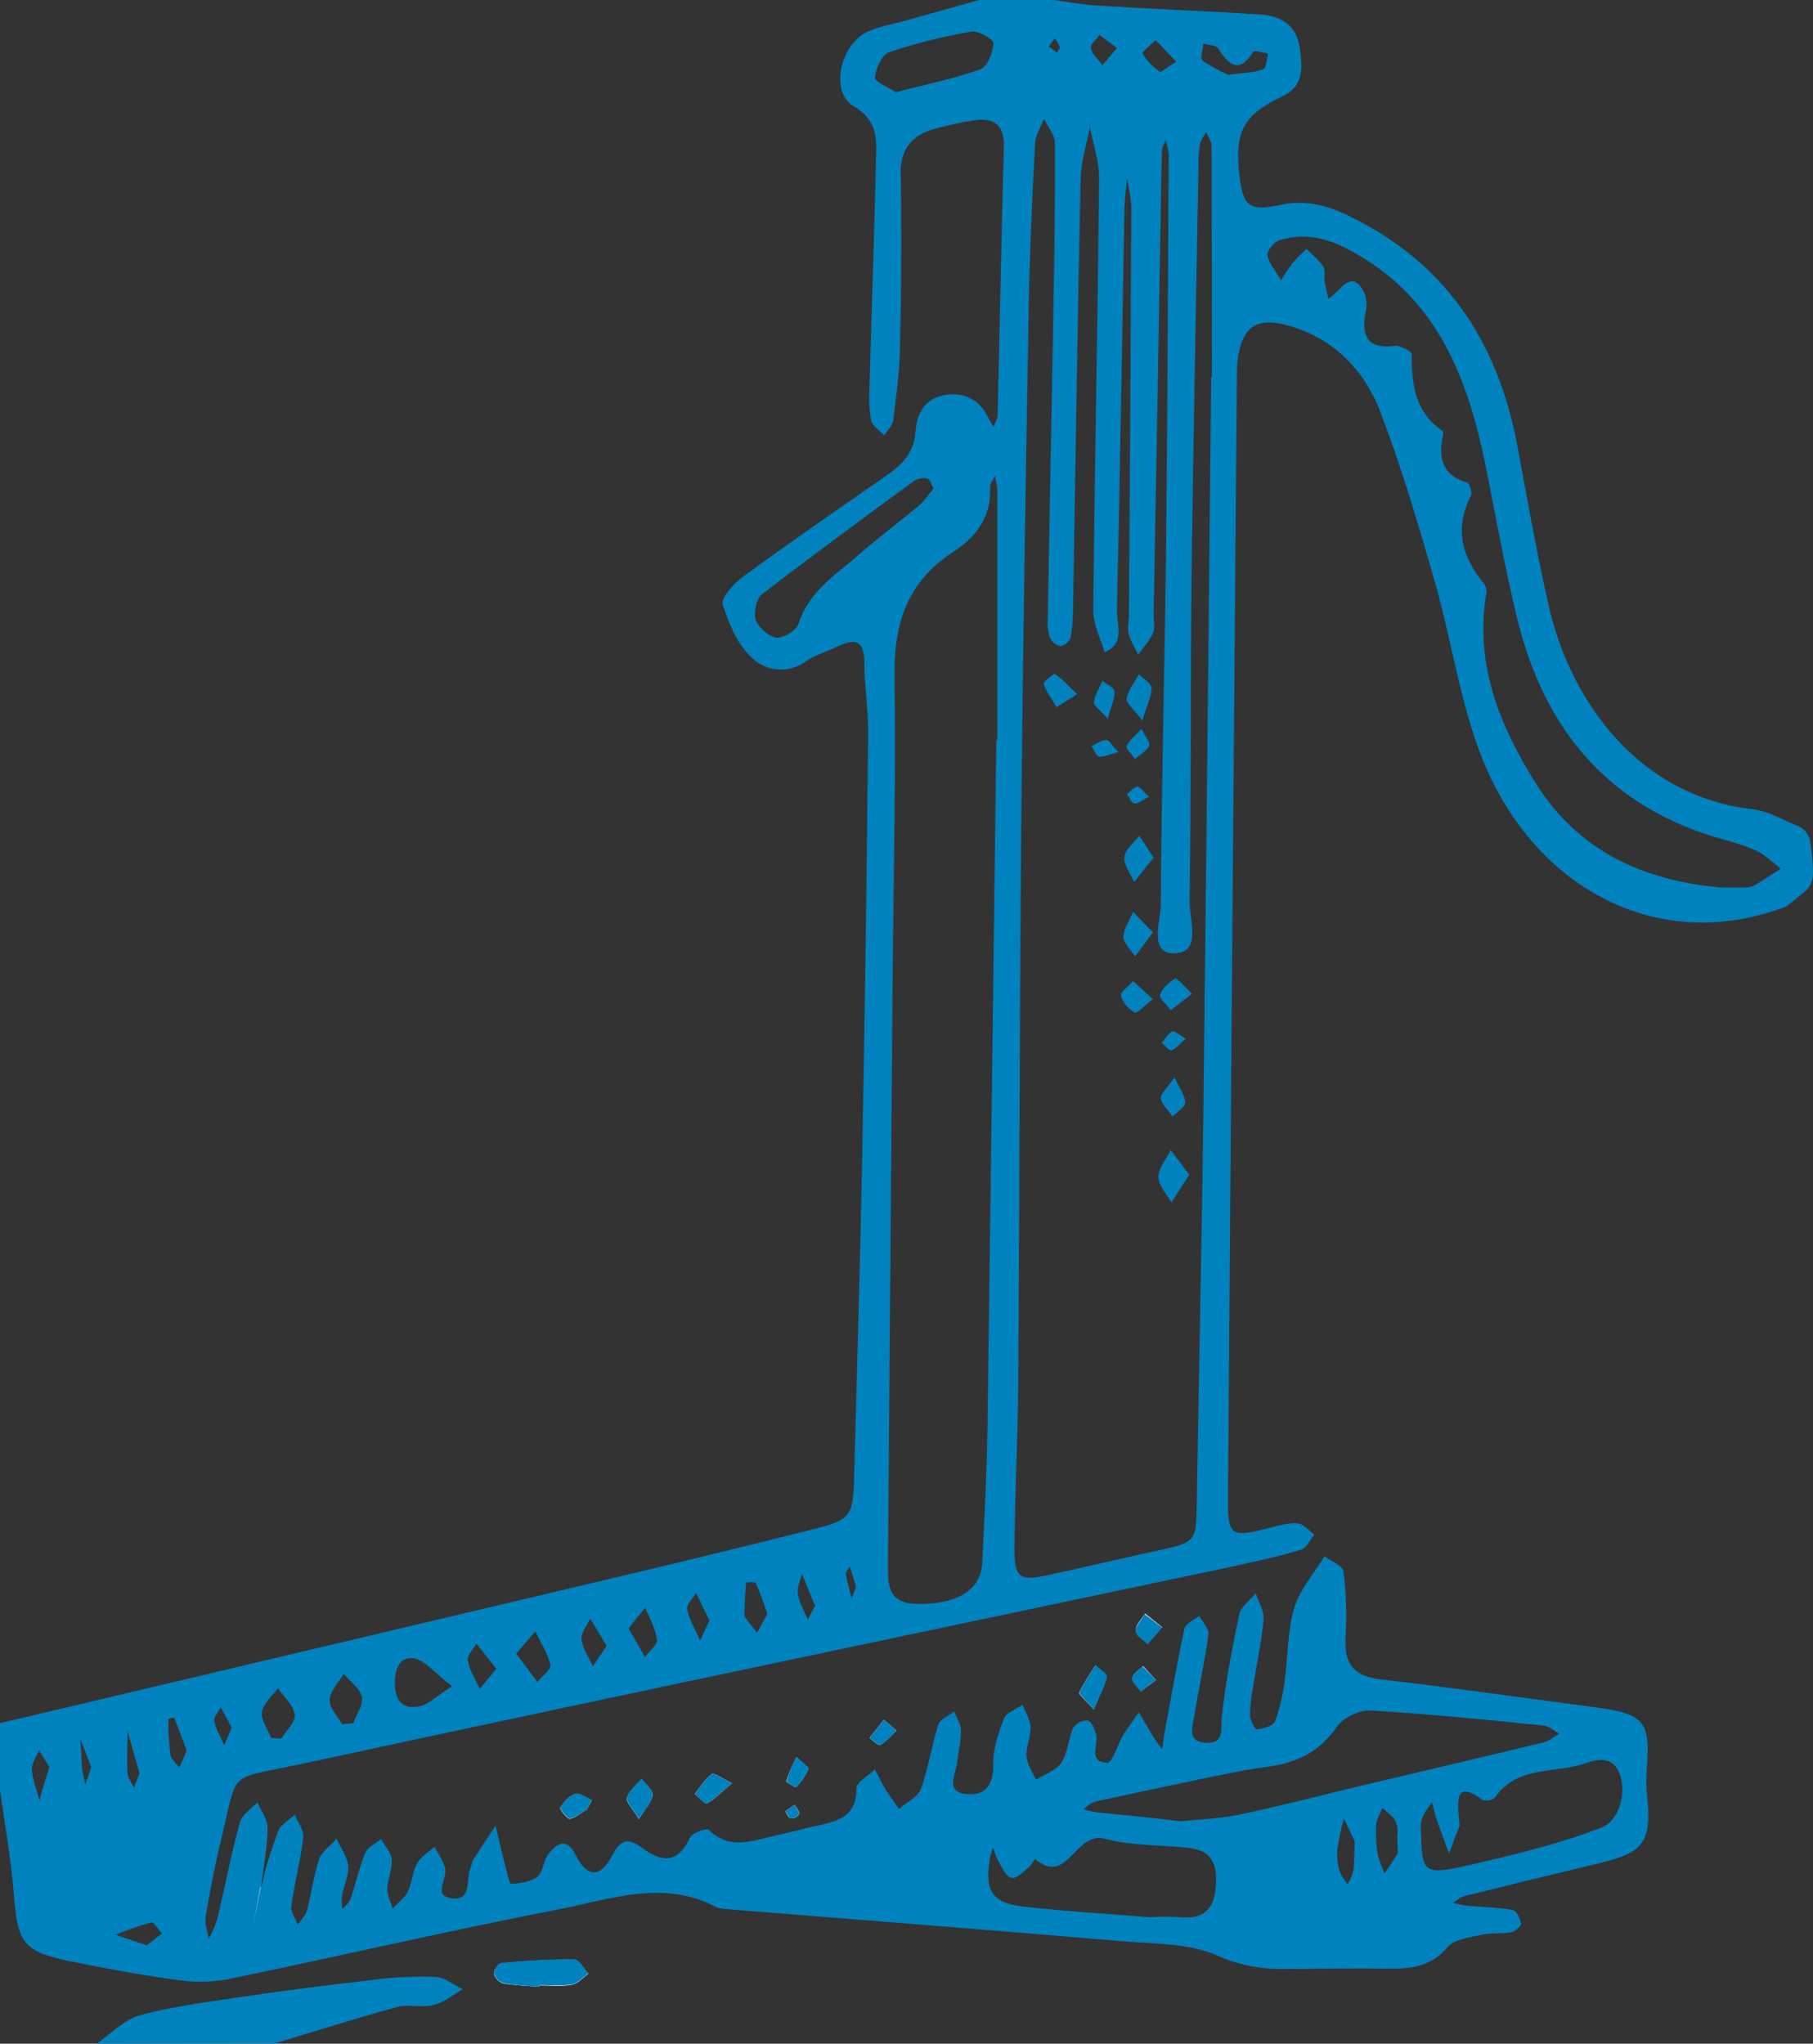 <?xml version="1.0" encoding="utf-8"?>
<!-- Generator: Adobe Illustrator 23.0.6, SVG Export Plug-In . SVG Version: 6.00 Build 0)  -->
<svg version="1.1" id="Layer_1" xmlns="http://www.w3.org/2000/svg" xmlns:xlink="http://www.w3.org/1999/xlink" x="0px" y="0px"
	 viewBox="0 0 529 596.2" style="enable-background:new 0 0 529 596.2;" xml:space="preserve">
<rect x="0" y="0" width="529" height="596.2" fill="#333333" stroke="none"/>
<style type="text/css">
	.st0{fill:#FFFFFF;}
	.st1{fill:#0082BE;}
</style>
<title>green-well</title>
<g>
	<path class="st0" d="M157.3,579.6v-0.4c3.2,0,6.5,0.4,9.6-0.2c1.7-0.3,3.2-2.1,4.8-3.2c-1.4-1.4-2.7-4.1-4.1-4.1
		c-7-0.1-14.1,0.4-21.2,1c-0.9,0.1-2.4,2-2.3,3c0.3,1.3,1.3,2.4,2.6,2.9C150.2,579.2,153.7,579.3,157.3,579.6z M319.1,498.7
		c1.8-4.3,3.2-6.8,3.8-9.5c0.2-0.9-2.1-2.2-3.3-3.3c-1.7,2.5-3.3,5.1-4.7,7.8C314.7,494.3,316.7,495.9,319.1,498.7L319.1,498.7z
		 M186.4,530.7c2-3.3,3.9-5.2,4-7.1c0.1-1.5-2.1-3.1-3.2-4.6c-1.5,1.8-3.6,3.4-4.3,5.5C182.6,525.7,184.6,527.6,186.4,530.7
		L186.4,530.7z M213.6,520.2c-3-1.4-5.3-3.1-5.9-2.7c-2,1.5-3.4,3.8-5,5.8c1.2,1,2.9,3,3.5,2.8C208.1,525.3,209.6,523.5,213.6,520.2
		z M339.1,474.7l-5-4c-1,1.7-2.8,3.3-2.7,5c0,1.3,2.2,2.6,3.5,3.8L339.1,474.7z M171.2,527.9l1.5-2.7c-1.6-0.7-3.5-2.2-4.9-1.8
		c-1.7,0.4-3.3,2.3-4.3,3.9c-0.3,0.4,1.9,3.4,2.8,3.3C168,530.3,169.6,528.8,171.2,527.9z M232.4,512.6c-1.2,2.3-2.2,4.6-3,7
		c-0.1,0.3,2.8,1.9,2.9,1.8c1.5-1.6,2.7-3.4,3.6-5.4C236,515.6,234.2,514.3,232.4,512.6z M261.6,504.9l-3.7-3.2l-4.2,5.3
		c1,0.7,2.5,2.3,3.1,2C258.4,508.2,259.7,506.6,261.6,504.9L261.6,504.9z M337.3,490.1l-3.8-4.1c-1.1,1.2-3,2.3-3.1,3.5
		s1.6,2.6,2.5,3.9L337.3,490.1z M231.9,526.5l-2.8,1.9c0.5,0.8,1,2,1.7,2.1c1,0,1.9-0.5,2.4-1.3
		C233.5,528.7,232.5,527.6,231.9,526.5z"/>
	<path class="st1" d="M77.7,544.5c1.1-3.5,2.2-7,3.5-10.4c0.8-1.9,3.2-3.2,4.8-4.7c0.9,2.2,2.7,4.5,2.5,6.5
		c-0.8,6.8-2.6,13.5-3.5,20.3c-0.2,1.7,1.3,3.5,1.9,5.3c0.9-1.4,2.3-2.8,2.7-4.3c1.3-4.9,1.9-10,3.5-14.8c0.8-2.3,3.4-4,5.1-6
		c1.2,2.7,3.2,5.3,3.4,8.1s-1.3,5.6-1.8,8.4c-0.1,1.4-0.1,2.7,0.1,4.1c0.8-1,2-1.9,2.4-3.1c1.5-4.4,2.5-9.1,4.3-13.4
		c0.7-1.7,3-2.7,4.6-4c1.1,2,3,4,3.1,6c0.2,2.8-1.2,5.7-1.3,8.5c0,1.9,1,3.8,1.6,5.8c1.5-1.7,3.5-3.1,4.4-5c1.3-2.6,1.3-5.7,2.7-8.2
		c1.1-2,3.3-3.3,5.1-4.8c1.1,2.1,2.5,4,3.1,6.2c0.8,3-3.9,8.1,2,8.8c5.9,0.7,4-5.6,5.4-8.9c0.2-0.7,0.4-1.4,0.6-2.1
		c2.2-3.4,4.4-6.8,6.7-10.2c0.9,3.9,1.8,7.8,2.8,11.6c0.5,1.9,1.3,5.4,1.7,5.4c2.6-0.2,5.8-0.6,7.7-2.1c1.7-1.4,1.7-4.8,3.3-6.7
		c2.6-3.3,5.3-4.8,8,0.6c3.3,6.5,7.2,6.4,10.6-0.2c2.6-5.1,5-4.9,9-1.9c5.5,4.1,10.3,4.2,13.6-3.2c0.6-1.4,4.9-2.9,5.5-2.3
		c6.1,6.1,12.8,3.1,19.4,1.7c4.2-0.9,8.4-2.1,12.7-3c6-1.3,11.1-2.9,11-10.8c0-1.8,3.5-3.7,5.4-5.5c1.1,2,2,4.1,3.2,6
		s2.5,3.6,3.8,5.5c2.2-1.9,5.5-3.4,6.4-5.8c2.2-6.1,3.1-12.6,5.1-18.8c0.5-1.6,3-2.5,4.6-3.8c0.7,1.8,2,3.7,2,5.5
		c0,3.2-0.8,6.4-1.2,9.7c-0.4,3.2-3.3,8,2.3,8.8c5.4,0.8,8.4-2,8.3-8.3c-0.1-4.6,1.4-9.3,3.1-13.6c0.7-1.8,3.6-2.8,5.5-4.1
		c0.8,2.2,2.2,4.4,2.3,6.6c0.1,2.8-1.4,5.7-1.2,8.5c0.2,2.3,1.8,4.6,2.8,6.8c2.5-1.6,5.9-2.7,7.4-5c1.9-2.9,2-6.9,3.4-10.1
		c1-1.4,2.6-2.3,4.3-2.2c1,0.2,2,2.5,2.4,4c0.8,3-2.5,8.3,3.3,8.3c1.6,0,3-5.4,4.7-8.2c1.4-2.2,3-4.3,4.5-6.5c1.3,2.3,2.7,4.6,4,6.8
		c0.9,1.4,1.8,2.7,2.8,4.1c0.2-1.5,0.4-3,0.6-4.4c1.9-10.3,3.7-20.6,5.9-30.9c0.3-1.5,2.8-2.5,4.3-3.7c1,1.8,2.9,3.7,2.7,5.4
		c-1.1,7.9-2.8,15.7-4.1,23.5c-0.5,3.4-2.4,7.9,3.5,8.1c5.4,0.2,4.1-3.9,4.5-7.6c1.1-10,3-20,5.1-29.9c0.5-2.3,3.2-4.1,4.8-6.1
		c0.8,2.5,2.5,5.2,2.3,7.6c-0.6,6.5-2,12.9-3,19.3c-0.6,2.8-0.9,5.7-1,8.6c0,1.5,1.5,4.3,2,4.2c1.9-0.2,4.8-1,5.3-2.3
		c1.4-3.7,2.3-7.6,2.8-11.5c1-7.2,0.8-14.7,2.8-21.5c1.6-5.5,5.8-10.2,8.9-15.2c1.9,1.5,5.3,2.7,5.5,4.4c0.8,6.5,1,13,0.6,19.5
		c-0.4,7.6,2.5,11.1,10.2,12c20.8,2.4,41.5,5.4,62.3,8.1c14.6,1.9,16.5,4,15.4,18c-0.2,2.7-0.2,5.3,0.1,8
		c1.3,13.5-0.9,16.4-14.2,19.6c-13,3.1-26,6.3-39,9.5c-1.3,0.3-2.3,1.3-3.5,2c1.2,0.3,2.5,0.6,3.7,0.8c4.6,0.4,9.3,0.5,13.8,1.3
		c1.1,0.2,2.2,2.6,2.4,4c0.1,0.7-1.8,2.3-2.9,2.5c-2.8,0.5-5.8,0.1-8.6,0.7c-3.4,0.8-7.9,1.3-9.9,3.6c-5.2,6.2-11.6,6.4-18.6,6.3
		c-9.8-0.2-19.5,0.1-29.3,0.1c-6.7,0.1-13.3-1.2-19.5-4c-8.2-3.6-18.3-3.3-27.6-4.1c-37.8-3.2-75.6-6.2-113.4-9.2
		c-1.8-0.2-3.8-0.1-5.3-0.9c-15.2-7.9-30.4-2.2-45.2,0.7c-32.6,6.3-65,13.9-97.6,20.6c-4.9,0.8-9.9,0.8-14.9,0
		c-10.4-1.4-20.7-3.4-30.9-5.4c-13.4-2.9-15-5.3-16.1-19.9c-0.8-10-2.6-20-4-30v-19.5c58.7-13.9,117.5-27.8,176.2-41.7
		c20.4-4.8,40.8-9.8,61.1-14.9c10.8-2.7,11.6-3.7,11.9-14.7c0.8-30.1,1.7-60.1,2.3-90.2c0.8-42.4,1.4-84.8,1.8-127.2
		c0.1-6.9-1.1-13.7-1.1-20.6s-2.9-7.2-8.1-4.7c-2.9,1.5-6.2,2.3-8.8,4.1c-4.8,3.7-11.7,3.3-16-1c-4.1-3.8-6.7-9.9-8.4-15.4
		c-0.6-2,3.1-6.1,5.8-8.1c13.7-10,27.7-19.7,41.7-29.4c4.6-3.2,8.3-6.6,8.7-12.9c0.4-5.3,2.7-9.9,8.8-10.8c5.7-0.8,9.9,1.4,12.4,6.6
		c0.5,0.9,1,1.8,1.6,2.7c0.4-1.2,1.2-2.3,1.2-3.5c0.6-26.1,1.1-52.2,1.8-78.2c0.2-6.3-2.9-8.6-8.7-7.7c-3.9,0.6-7.8,1.5-11.6,2.5
		c-6.7,1.9-10,6-9.8,13.5c0.3,16.7,0.2,33.3-0.2,50c-0.1,7.2-1.1,14.4-2,21.6c-0.2,1.5-1.7,2.9-2.6,4.3c-1.3-1.4-3.4-2.7-3.8-4.3
		c-0.6-3.2-0.7-6.5-0.5-9.7c0.6-22.1,1.4-44.2,1.9-66.3c0.2-6,0.6-11.5-6.5-15.7c-7.1-4.2-3.9-18.1,4.1-21.8
		c3.6-1.6,7.6-2.2,11.4-3.3c7.3-2,14.5-4.1,21.8-6.1H306c4.6,0.6,9.2,1.5,13.8,1.8c15.9,1,31.8,1.6,47.6,2.6
		c6.5,0.4,11.1,3.2,11.9,10.2c0.7,5.5,1.3,10.7-5.3,13.8c-11.4,5.4-13.7,10.3-12.4,22.6c1,9.2,2.7,11,11.8,9c7.3-1.6,13.4,0,19.8,3
		c28.4,13.6,43.8,36.7,49.5,67.1c2.9,15.7,5.7,31.4,9.2,46.9c6.5,28.4,26.6,55.3,58.9,59.2c5.8,0.7,8.9,3.1,13.7,4.9
		c2,0.8,3.4,2.6,3.7,4.7c0.5,3.1,0.8,6.2,0.8,9.3c0,2.1-1,4.2-2.7,5.5c-2.1,1.6-4.7,3.9-5.3,4.1c-36.9,14.1-73-5.1-88.3-42.7
		c-6.7-16.6-9.1-34.9-14.1-52.3c-4.8-16.7-9.7-33.3-15.9-49.5c-4.7-12.1-13.6-21.3-26.7-25c-9.5-2.7-13.7,0.4-14.9,10.3
		c-0.2,1.4-0.2,2.8-0.2,4.1c-0.9,109.2-1.8,218.3-2.6,327.3c-0.1,11.5,0.8,11.9,11.8,9.1c2.8-0.7,5.7-1.6,8.5-1.4
		c1.7,0.1,3.3,2.1,4.9,3.3c-1.3,1.5-2.3,4-3.9,4.4c-6.6,2-13.3,3.4-20,4.9c-90.9,19.2-181.8,38.2-272.6,57.8
		c-21.1,4.5-17.4,1.3-22.5,21.9c-1.8,7.4-3.2,14.9-4.5,22.4c-0.4,2.1,0.6,4.4,0.9,6.6c0.9-1.8,1.7-3.6,2.4-5.5
		c2.3-9.5,4.1-19.1,6.7-28.6c0.6-2.2,3.3-3.9,5.1-5.8c1.1,2.5,3,5,3,7.4c-0.1,5.9-1.3,11.8-2,17.8l-2.2,10.6l-0.4,1.4l1-5.3
		L77.7,544.5z M353.4,110h0.2c0-22.5,0-45-0.1-67.4c0-1.4-1-2.7-1.6-4.1c-0.6,1.3-1.6,2.4-1.8,3.7c-0.3,2.2-0.5,4.3-0.4,6.5
		c-0.7,39.1-1.5,78.3-2,117.4c-0.4,32.3-0.1,64.5-0.6,96.8c-0.1,5.4,3.7,15.2-4.6,15.2c-7.4,0-3.8-9.5-3.8-14.5
		c0.2-33.7,1.1-67.4,1.5-101.1c0.4-38.4,0.6-76.8,0.8-115.3c0.1-1.1,0-2.2-0.1-3.3c-0.2-1-0.5-2-0.8-3c-0.4,0.8-0.8,1.7-1,2.6
		c-0.2,1.8-0.1,3.6-0.2,5.4c-0.7,43.5-1.5,87-2.3,130.4c0,1.8,0.5,3.9-0.2,5.4c-1,2.3-2.8,4.2-4.3,6.3c-1-2.1-2.3-4.1-2.8-6.2
		c-0.4-1.7,0.1-3.6,0.1-5.4c0.3-39.5,0.5-78.9,0.7-118.4c0-3-0.8-6-1.2-9c-0.3,2.8-0.7,5.7-0.8,8.6c-0.7,39.1-1.3,78.3-2.2,117.4
		c-0.1,4.2,2.5,9.7-3.6,12.3c-1.2-4.2-3.4-8.3-3.3-12.5c0.4-42,1.3-84.1,1.7-126.1c0-4.9-1.8-9.8-2.7-14.7
		c-0.9,5.1-2.6,10.2-2.7,15.4c-0.9,41.7-1.5,83.3-2.2,125c0,2.9-0.2,5.8-0.7,8.6c-0.5,1.3-1.6,2.2-2.9,2.5c-1.3-0.2-2.5-1.1-3.1-2.4
		c-0.6-1.7-0.8-3.5-0.7-5.3c0.5-29,1.1-58,1.6-86.9c0.3-17.4,0.6-34.8,0.5-52.2c0-2.4-2.1-4.7-3.2-7.1c-0.9,2.5-2.5,4.9-2.6,7.4
		c-0.8,15.2-1.5,30.4-1.8,45.6c-0.9,50-1.7,100-2.2,150c-0.5,55.5-0.5,110.9-0.9,166.4c-0.1,15.9-1,31.9-1.1,47.8
		c0,8.5,1.4,9.5,9.8,7.7c10.6-2.3,21.2-4.8,31.7-7.1c11.5-2.5,11.5-2.5,11.7-14.1c0.6-37,1.4-73.9,1.9-110.9
		C351.9,255,352.7,182.5,353.4,110z M290.7,215.8h0.3c0-24.3,0-48.5,0-72.8c-0.1-1.4-0.4-2.8-0.7-4.2c-0.5,1.2-1.5,2.3-1.4,3.5
		c0.4,8.7-4.4,14.6-10.9,18.8c-13.3,8.6-17.2,20.9-17,36.1c0.4,27.5-0.2,55-0.5,82.6c-0.5,58.7-0.9,117.3-1.4,175.9
		c0,5.7-0.6,12,8.3,12.2c11.8,0.2,18.8-3.9,19.2-12.1c0.6-12.6,1.3-25.3,1.5-38C289,350.4,289.9,283.1,290.7,215.8z M502,258.9
		c2.2,0,4.3,0,6.5,0c1.1,0.1,2.2-0.1,3.2-0.5c2.7-1.5,5.3-3.3,7.9-5c-2.4-1.8-4.6-4-7.2-5.3c-3-1.3-6.1-2.3-9.2-3.1
		c-33.3-9.1-52.5-31.7-60.5-64.5c-3.4-14-6-28.3-8.8-42.5c-5.3-27.1-14.2-51.7-41-65.5c-6.6-3.4-12.9-4.5-19.7-2.4
		c-1.5,0.5-3.6,3.2-3.4,4.4c0.6,2.6,2.6,4.8,4,7.3c1-1.7,2.1-3.3,3.2-4.9c1.3-1.6,2.8-2.9,4.2-4.3c1.7,1.7,3.6,3.2,4.9,5.2
		c0.7,1,0.2,2.8,0.4,4.3c0.3,1.7,0.7,3.4,1.1,5.1c1.2-0.9,2.4-2,3.5-3.1c3.6-3.9,5.8-1.5,7.2,1.9c0.5,1.7,0.6,3.5,0.1,5.3
		c-1.2,6.8,0.7,10.6,8.5,9.6c1.6-0.2,5,1.6,5,2.4c0,8.8,0.9,16.9,9,22.4c0.2,0.1,0.2,0.7,0.2,1c-1.5,6.6-0.5,11.9,7,14.1
		c0.7,0.2,1.5,2.9,1.1,3.8c-5,9.7-2.6,18.1,4,25.9c0.5,1,0.7,2.1,0.4,3.1c-3.3,20.6,4.2,38.6,14.7,55.2
		C460.7,248.4,479.7,256.9,502,258.9z M344.5,531.3c5.1-0.5,10.9-0.7,16.5-1.8c11.6-2.4,23.2-5.4,34.7-8.2
		c18.2-4.3,36.5-8.6,54.7-13c1.6-0.4,3-1.7,4.6-2.5c-1.5-0.8-2.9-2.2-4.5-2.4c-16.9-1.7-33.7-3.4-50.6-4.4c-3.3-0.2-8,2.1-9.8,4.7
		c-5.2,7.6-12.1,10.7-20.8,11.8c-5.7,0.7-11.4,2-17,3.1c-11,2.3-21.9,4.6-32.8,7c-1.2,0.3-2.3,1.4-3.4,2.2c1.3,0.4,2.6,0.7,4,0.9
		C328.1,529.5,336,530.3,344.5,531.3z M335.6,559.3c3-0.2,6-0.2,9.1,0c6.3,0.6,9.4-2.2,10-8.4s-0.5-11-7.7-11.8
		c-8.2-0.9-16.8-0.6-24.7-2.7c-8.6-2.3-10.8,14-20.3,5.9c-0.3,0.6-0.8,1.2-1.2,1.8c-5.6,5.4-6.3,5.2-10-2.2c-0.4-0.9-0.7-1.9-1-2.9
		c-0.4,0.9-0.7,1.8-0.9,2.7c-1.8,10.1,0.6,13.6,10.5,14.6C311.2,557.6,323,558.3,335.6,559.3L335.6,559.3z M425.9,532.6
		c-0.5,1.2-1.8,4.6-3.1,8.1c-1.3-3.4-2.5-6.8-3.7-10.2c-0.5-1.5-0.8-3.2-1.3-4.8c-1,1.6-2.3,3.1-2.9,4.9s-0.3,3.6-0.2,5.4
		c0.1,9.7,1.4,10.8,10.8,8.8c8.1-1.8,16.2-3.7,24.2-5.9c5.9-1.6,11.7-3.5,17.5-5.7c5.1-2,7.5-9.8,5.4-15.7c-2-5.4-6.7-4.3-10-3.1
		c-8.9,3.1-19.9,0.5-26.4,10c-1,0.8-2.4,1.1-3.6,0.7C424.8,519.4,425,524.3,425.9,532.6L425.9,532.6z M272.4,142.5
		c-0.7-1.2-1.1-2.8-1.8-2.9c-1.3-0.3-2.7,0-3.9,0.7c-14.9,10.9-29.7,21.8-44.3,33c-1.7,1.3-2.6,5.4-1.9,7.5s3.8,5,6,5.2
		s5.9-2.1,6.5-4.1c3.2-9.8,11.5-14.6,18.4-20.8c5.2-4.5,10.7-8.6,16-13C269.4,146.6,270.7,144.5,272.4,142.5z M261.4,26.9
		c8.8-2.3,16.9-3.9,24.7-6.7c2-0.7,3.6-4.9,3.8-7.6c0.1-1-4.4-3.7-6.4-3.4c-8.1,1.4-16.2,3.4-24,6c-2.1,0.7-4,4.7-4.2,7.4
		C255.1,23.8,259.1,25.4,261.4,26.9z M131.9,491.9c-5.2-3.9-7.9-7.6-11.1-8.1c-4.3-0.7-5.7,3.4-5.6,7.5c0.1,5.2,2.7,7.6,7.5,6.4
		C125.1,497.1,127.2,495,131.9,491.9z M99.8,503l3.3-0.3c0.9-2.6,3-5.4,2.5-7.7c-0.6-2.5-3.5-4.5-5.3-6.7c-1.5,2.5-4,5-4.1,7.6
		C96,498.2,98.5,500.6,99.8,503z M79.1,507l3,0.2c1.4-2.3,4.2-4.9,3.9-7c-0.4-2.8-3.2-5.2-4.9-7.7c-1.7,2.3-4.3,4.5-4.7,7
		C76.1,501.7,78.1,504.4,79.1,507L79.1,507z M358.4,21.8c4.6-0.6,7.6-0.6,10.2-1.6c0.9-0.3,1-3,1.4-4.6c-1.5-0.2-4-1-4.3-0.5
		c-4.2,6.6-7.1,3.9-10.3-1c-0.6-1-2.8-0.9-4.3-1.4c-0.1,1.7-1,4.3-0.3,4.9C353.2,19.3,355.8,20.7,358.4,21.8z M407.7,535.4
		c0.2-1.3,0.1-2.7-0.4-3.9c-0.7-1.6-2.6-2.8-3.9-4.1c-0.7,1.7-1.8,3.4-1.9,5.1c-0.1,2.9,0,5.7,0.5,8.5c0.5,1.9,1.2,3.8,2,5.5
		c1.3-1.8,2.5-3.6,3.6-5.5C408.1,540.2,407.7,539,407.7,535.4z M150.6,482.4l6.2,8.3c1.3-1.7,4.1-3.7,3.8-5
		c-0.8-3.4-2.9-6.6-4.4-9.8L150.6,482.4z M395.3,537.2c-0.4-0.9-1.8-3.8-3.2-6.7c-0.8,3-1.4,6-1.9,9.1c-0.2,2.1,0.1,4.3,0.7,6.3
		c0.4,1.4,1.5,2.5,2.3,3.8c0.7-1.1,1.3-2.4,1.6-3.7C395.2,543.9,395.1,541.8,395.3,537.2z M183.4,475.1l4.8,8.3
		c1.2-1.7,3.6-3.5,3.5-5c-0.4-3.2-2.2-6.3-3.4-9.4C186.7,470.9,185.2,472.7,183.4,475.1z M223.9,470.8c-1.1-3.2-2.1-6.2-3.4-9
		c-0.2-0.4-2.8-0.2-2.8-0.1c-0.3,3-0.4,6.1-0.5,9.1c0,0.4,0,0.7,0.2,1c1.1,1.5,2.3,3,3.5,4.5C221.9,474.6,222.8,472.8,223.9,470.8
		L223.9,470.8z M177,480.1l-4.8-7.9c-0.9,2-2.8,4.2-2.5,6.1c0.3,2.7,2.1,5.2,3.3,7.8L177,480.1z M144.8,486.8l-5.8-7.3
		c-0.9,1.6-2.8,3.5-2.5,4.9c0.5,2.9,2.2,5.5,3.5,8.3L144.8,486.8z M207,472.7c-1.3-2.6-2.6-5.3-3.9-8c-1,1.6-2.9,3.5-2.6,4.9
		c0.7,3.1,2.5,6,3.8,9L207,472.7z M343.2,18l-6-6.3c-1.4,1.3-4.1,3.5-3.8,3.9c1.2,2.1,2.9,3.9,5,5.3C338.9,21.2,340.8,19.4,343.2,18
		z M54.5,510.7c-1.2-3.1-2.4-6.4-3.7-9.6c-0.6,0-1.2,0.2-1.7,0.4c0,3.4,0.2,6.9,0.6,10.3c0.2,1.4,1.7,2.6,2.6,3.9L54.5,510.7z
		 M42.8,567.5c1.2-0.9,2.8-2.1,4.4-3.4c-1-1.2-2.3-3.4-3-3.3c-3.6,1-7.1,2.2-10.5,3.6L42.8,567.5z M14.4,515.5l-3-4.9
		c-0.7,1.8-2.2,3.7-2.1,5.5c0.2,3.1,1.4,6.1,2.2,9.1C12.3,522.4,13.1,519.6,14.4,515.5L14.4,515.5z M237.8,468.4l-3.8-9.2
		c-0.5,1.9-1.5,4-1.2,5.8c0.4,2.6,1.9,5,2.9,7.5C236.4,471.2,237,470,237.8,468.4L237.8,468.4z M40.7,517.3
		c-1.3-4.5-2.4-8.4-3.5-12.3c0,4.1-0.2,8.1,0,12.2c0.1,1.5,1.2,2.9,1.9,4.3L40.7,517.3z M325.9,14l-5.1-3.8
		c-0.9,1.3-2.8,2.9-2.5,3.9c0.4,1.8,2.2,3.3,3.4,4.9L325.9,14z M67.6,504c-1-1.9-2.1-3.9-3.2-5.9c-0.7,1.3-2.1,2.8-1.9,4
		c0.5,2.4,1.9,4.7,2.9,7C66.1,507.6,66.7,506.2,67.6,504z M26.6,515.5l-3.1-8.1l0.4,8c0,0.4,0.1,0.7,0.1,1.1c0.3,1.3,0.6,2.7,0.9,4
		C25.4,519.1,25.9,517.7,26.6,515.5L26.6,515.5z M249.8,462.9c-0.6-2-1.2-4-1.8-5.9c-0.4,0.7-1.3,1.5-1.2,2.2
		c0.4,2.4,1.1,4.8,1.7,7.1L249.8,462.9z M306,13.5l2.4,1.9c0.3-0.6,1-1.3,0.8-1.7c-0.4-0.9-0.8-1.7-1.4-2.5L306,13.5z"/>
	<path class="st1" d="M28.2,596.2c4.2-2.9,8-7,12.6-8.3c9.6-2.6,19.5-3.8,29.3-5.3c12.8-1.9,25.6-3.5,38.5-5
		c6.1-0.8,12.2-1.1,18.3-0.9c2.8,0.1,5.4,2.3,8.1,3.6c-2.8,1.6-5.4,3.9-8.5,4.6c-3.4,0.9-7.3-0.3-10.7,0.6
		c-11.9,3.3-23.7,7-35.6,10.6L28.2,596.2z"/>
	<path class="st1" d="M157.3,579.6c-3.5-0.3-7.1-0.4-10.6-1.1c-1.3-0.5-2.2-1.5-2.6-2.9c-0.1-1,1.4-2.9,2.3-3c7-0.6,14.1-1.1,21.2-1
		c1.4,0,2.8,2.7,4.1,4.1c-1.6,1.1-3.1,2.9-4.8,3.2c-3.1,0.5-6.4,0.2-9.6,0.2L157.3,579.6z"/>
	<path class="st1" d="M319.1,498.7c-2.4-2.9-4.4-4.5-4.1-5.1c1.4-2.7,2.9-5.3,4.7-7.8c1.2,1.1,3.4,2.5,3.3,3.3
		C322.4,491.9,320.9,494.5,319.1,498.7z"/>
	<path class="st1" d="M186.4,530.7c-1.8-3.2-3.8-5.1-3.5-6.3c0.7-2.1,2.8-3.7,4.3-5.5c1.2,1.5,3.3,3.2,3.2,4.6
		C190.4,525.6,188.4,527.4,186.4,530.7z"/>
	<path class="st1" d="M213.6,520.2c-4,3.3-5.5,5.1-7.4,5.9c-0.7,0.3-2.3-1.8-3.5-2.8c1.6-2,3-4.3,5-5.8
		C208.4,517.1,210.6,518.9,213.6,520.2z"/>
	<path class="st1" d="M339.1,474.8l-4.3,4.9c-1.2-1.3-3.4-2.5-3.5-3.8c0-1.6,1.8-3.3,2.7-5L339.1,474.8z"/>
	<path class="st1" d="M171.2,527.9c-1.6,0.9-3.2,2.4-4.9,2.6c-0.9,0.1-3-2.9-2.8-3.3c1-1.6,2.6-3.4,4.3-3.9c1.4-0.4,3.3,1.1,4.9,1.8
		L171.2,527.9z"/>
	<path class="st1" d="M232.4,512.6c1.9,1.7,3.7,3,3.6,3.4c-1,2-2.2,3.8-3.6,5.4c-0.1,0.2-3-1.5-2.9-1.8
		C230.2,517.2,231.2,514.8,232.4,512.6z"/>
	<path class="st1" d="M261.6,504.9c-1.9,1.8-3.2,3.3-4.8,4.1c-0.5,0.3-2-1.3-3.1-2l4.2-5.3L261.6,504.9z"/>
	<path class="st1" d="M337.3,490.1l-4.5,3.4c-0.9-1.3-2.6-2.7-2.5-3.9c0.1-1.2,2-2.4,3.1-3.5L337.3,490.1z"/>
	<path class="st1" d="M231.9,526.5c0.6,1.1,1.5,2.3,1.3,2.7c-0.5,0.8-1.5,1.3-2.4,1.3c-0.6-0.1-1.1-1.4-1.7-2.1L231.9,526.5z"/>
	<path class="st0" d="M73.9,561.4l2.2-10.9l-0.1-0.1"/>
	<path class="st1" d="M347,342.7l-5.2,8.1c-1.4-2.5-3.8-5-3.8-7.5s2.3-5.2,3.6-7.8L347,342.7z"/>
	<path class="st1" d="M336.6,250.2l-5.7,7.1c-1-2.4-3.1-5-2.8-7.3c0.2-2.3,2.8-4.1,4.3-6.2L336.6,250.2z"/>
	<path class="st1" d="M333.3,210.2c-2.6-3.4-4.8-5.2-4.6-6.4c0.5-2.5,2.3-4.7,3.6-7.1c1.3,1.3,3.6,2.6,3.7,4
		C336,203.1,334.7,205.6,333.3,210.2z"/>
	<path class="st1" d="M336.4,272l-5.2,7c-1.2-1.9-3.4-3.8-3.4-5.7c0-2.4,1.8-4.8,2.8-7.3L336.4,272z"/>
	<path class="st1" d="M314.3,202.5l-6,3.8c-1.3-2.3-3-4.4-3.8-6.8c-0.2-0.5,3-3.1,3.3-2.9C309.8,197.9,311.5,199.9,314.3,202.5z"/>
	<path class="st1" d="M336.4,291.5c-2.5,1.9-4.7,4.3-5.3,3.9c-1.8-1-3.6-3-4-4.9c-0.2-1.2,2.3-2.9,3.5-4.3L336.4,291.5z"/>
	<path class="st1" d="M347.8,289.9l-6.2,4.8c-1.1-1.5-3.4-3.4-3.1-4.5c0.6-1.9,2.6-3.7,4.4-4.7C343.5,285.3,345.6,287.8,347.8,289.9
		z"/>
	<path class="st1" d="M342.7,314.3c1.6,3.5,3.2,5.5,3.1,7.4c-0.1,1.4-2.4,2.7-3.7,4c-1.2-1.8-3.1-3.4-3.4-5.3
		C338.6,319,340.6,317.4,342.7,314.3z"/>
	<path class="st1" d="M323.2,209.7c-2.2-2.6-4.2-3.9-4-4.9c0.2-2.1,1.6-4.1,2.5-6.2c1.2,1,3.4,2,3.5,3.1
		C325.3,203.8,324.2,206,323.2,209.7z"/>
	<path class="st1" d="M333.1,212.6c1.1,2.4,2.6,4.1,2.2,5c-0.8,1.6-2.7,2.6-4.1,3.8c-0.9-1.3-2.7-2.9-2.5-3.7
		C329.4,216,331.1,214.8,333.1,212.6z"/>
	<path class="st1" d="M326.3,219.4c-2.7,0.7-4.3,1.5-5.6,1.3c-0.9-0.2-1.5-2-2.2-3c1.4-0.7,2.8-1.8,4.3-1.8
		C323.6,215.8,324.5,217.5,326.3,219.4z"/>
	<path class="st1" d="M346,303c-1.9,1.6-2.9,3-4.2,3.4c-0.7,0.2-1.9-1.4-2.8-2.2c1-1.2,1.8-2.7,3-3.3
		C342.6,300.6,344.1,301.9,346,303z"/>
	<path class="st1" d="M335.3,232.4c-2,1-3.2,2.1-4.2,2s-1.5-1.7-2.3-2.7c1-0.8,2-2.1,3.1-2.2C332.7,229.5,333.6,231,335.3,232.4z"/>
</g>
</svg>
